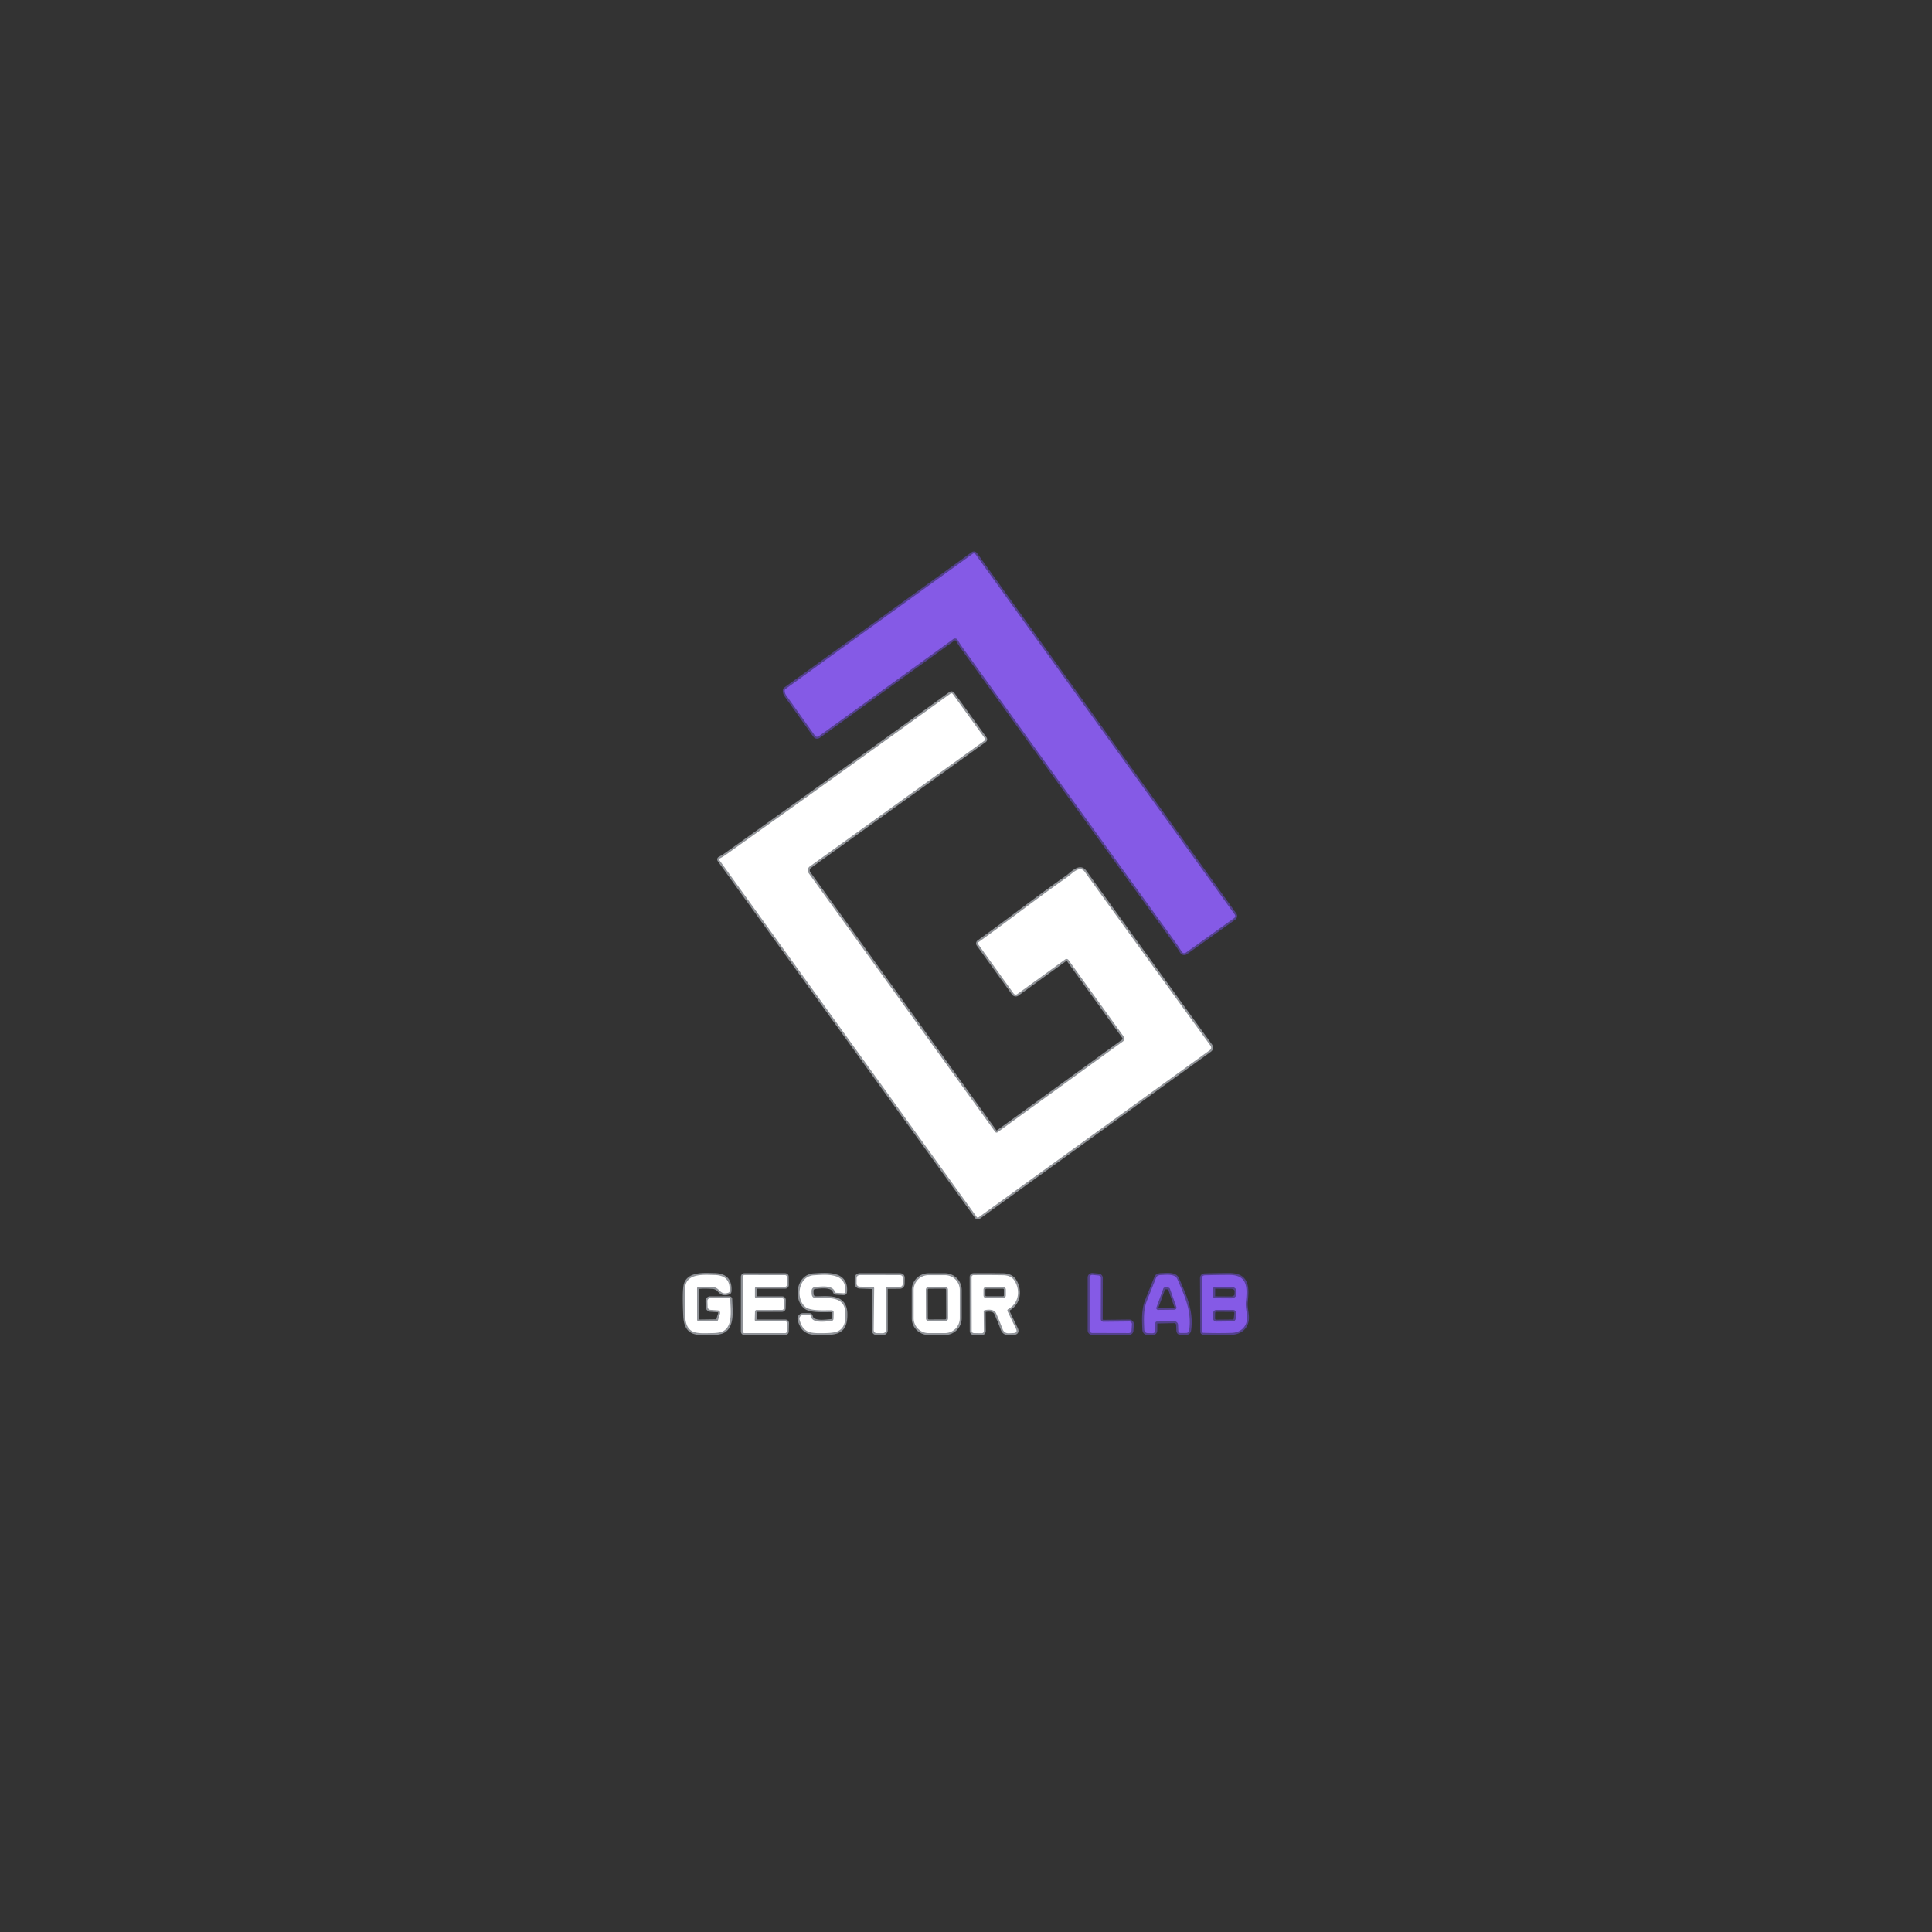 <?xml version="1.0" encoding="UTF-8" standalone="no"?>
<!DOCTYPE svg PUBLIC "-//W3C//DTD SVG 1.1//EN" "http://www.w3.org/Graphics/SVG/1.1/DTD/svg11.dtd">
<svg xmlns="http://www.w3.org/2000/svg" version="1.1" viewBox="0.00 0.00 1000.00 1000.00">
<rect x="0.00" y="0.00" width="1000.00" height="1000.00" fill="#333333" stroke="none"/>
<g stroke-width="2.00" fill="none" stroke-linecap="butt">
<path stroke="#53418c"  d="
  M 495.73 331.27
  Q 497.00 333.46 498.60 335.68
  Q 553.28 411.56 608.14 487.33
  Q 610.08 490.01 611.75 492.69
  A 1.43 1.42 -33.9 0 0 613.78 493.08
  L 638.82 475.16
  A 1.26 1.25 54.5 0 0 639.11 473.40
  L 504.91 286.87
  A 1.04 1.03 53.9 0 0 503.47 286.64
  L 406.56 356.63
  A 0.92 0.91 -16.8 0 0 406.18 357.33
  Q 406.14 358.78 406.90 359.84
  Q 414.53 370.55 421.69 380.60
  Q 422.62 381.90 423.92 380.96
  L 493.42 330.77
  A 1.59 1.59 0.0 0 1 495.73 331.27"
/>
<path stroke="#909398"  d="
  M 516.34 586.05
  A 0.89 0.89 0.0 0 1 515.09 585.85
  L 418.59 451.96
  A 2.52 2.51 54.3 0 1 419.16 448.44
  L 509.62 383.31
  A 0.78 0.77 54.2 0 0 509.79 382.23
  L 493.13 359.19
  A 0.82 0.82 0.0 0 0 491.98 359.00
  Q 434.23 400.78 375.85 442.33
  Q 374.17 443.52 372.50 444.37
  A 0.53 0.53 0.0 0 0 372.32 445.16
  L 505.61 629.98
  A 0.61 0.61 0.0 0 0 506.46 630.11
  L 626.08 543.63
  Q 627.54 542.57 626.42 541.04
  Q 593.79 496.12 561.47 451.27
  C 558.81 447.57 554.84 452.31 552.34 454.06
  C 536.87 464.89 522.00 476.55 506.59 487.58
  A 0.91 0.90 54.1 0 0 506.39 488.85
  L 524.63 514.19
  A 1.39 1.39 0.0 0 0 526.57 514.51
  L 551.30 496.60
  A 1.26 1.25 54.0 0 1 553.05 496.88
  L 581.56 536.44
  Q 582.68 537.98 581.13 539.10
  L 516.34 586.05"
/>
<path stroke="#909398"  d="
  M 361.39 666.16
  Q 364.50 665.87 368.88 666.15
  C 372.85 666.40 372.45 670.73 377.15 669.05
  Q 377.57 668.90 377.61 668.45
  Q 378.28 660.05 369.75 659.94
  C 365.05 659.87 355.97 658.90 354.78 665.49
  Q 354.11 669.20 354.64 681.09
  C 355.08 691.13 361.03 690.08 368.74 690.00
  Q 373.02 689.95 374.93 688.62
  C 379.39 685.53 378.05 677.31 377.99 672.47
  Q 377.99 671.97 377.48 671.97
  L 367.56 671.98
  A 1.41 1.40 89.0 0 0 366.16 673.44
  L 366.26 676.46
  A 1.57 1.56 -89.0 0 0 367.71 677.97
  L 371.50 678.24
  A 1.32 1.32 0.0 0 1 372.68 679.95
  L 371.68 683.17
  Q 371.47 683.86 370.74 683.87
  L 361.78 683.99
  A 0.96 0.96 0.0 0 1 360.81 683.03
  L 360.79 666.82
  A 0.66 0.65 87.6 0 1 361.39 666.16"
/>
<path stroke="#909398"  d="
  M 391.62 671.98
  A 0.87 0.87 0.0 0 1 390.75 671.11
  L 390.76 666.89
  A 0.87 0.87 0.0 0 1 391.63 666.02
  L 406.41 666.01
  A 0.87 0.87 0.0 0 0 407.28 665.14
  L 407.25 660.86
  A 0.87 0.87 0.0 0 0 406.39 660.00
  L 385.35 659.98
  A 0.87 0.87 0.0 0 0 384.48 660.85
  L 384.46 689.14
  A 0.87 0.87 0.0 0 0 385.33 690.01
  L 406.40 690.01
  A 0.87 0.87 0.0 0 0 407.27 689.16
  L 407.39 684.88
  A 0.87 0.87 0.0 0 0 406.52 683.99
  L 391.53 683.98
  A 0.87 0.87 0.0 0 1 390.66 683.08
  L 390.78 678.86
  A 0.87 0.87 0.0 0 1 391.65 678.02
  L 404.79 678.01
  A 0.87 0.87 0.0 0 0 405.66 677.16
  L 405.74 672.89
  A 0.87 0.87 0.0 0 0 404.87 672.00
  L 391.62 671.98"
/>
<path stroke="#909398"  d="
  M 431.51 679.42
  L 431.44 682.45
  Q 431.41 683.64 430.22 683.76
  C 426.27 684.17 420.40 684.92 419.68 681.27
  A 0.70 0.70 0.0 0 0 418.99 680.70
  L 415.69 680.68
  A 1.91 1.91 0.0 0 0 413.84 683.10
  C 415.39 688.73 418.10 690.03 423.94 690.03
  C 432.57 690.02 437.91 690.15 437.59 679.74
  C 437.32 670.66 428.81 671.93 422.62 671.97
  Q 420.21 671.99 420.11 669.58
  L 420.07 668.52
  Q 419.99 666.29 422.21 666.12
  C 425.10 665.89 430.99 665.07 432.09 668.57
  A 0.83 0.82 -7.0 0 0 432.84 669.15
  L 436.68 669.37
  Q 437.35 669.41 437.42 668.74
  C 438.36 658.55 427.78 659.70 421.25 660.08
  C 413.08 660.56 411.66 672.44 417.00 676.57
  C 419.78 678.72 427.08 678.11 430.34 678.19
  Q 431.54 678.21 431.51 679.42"
/>
<path stroke="#909398"  d="
  M 452.47 666.85
  L 452.23 688.24
  Q 452.21 690.02 453.99 690.03
  L 456.73 690.05
  Q 458.53 690.06 458.52 688.27
  L 458.49 666.68
  Q 458.49 666.11 459.07 666.11
  L 465.58 666.07
  Q 467.22 666.06 467.25 664.42
  L 467.30 661.66
  Q 467.34 659.99 465.66 659.99
  L 445.21 659.98
  Q 443.39 659.98 443.38 661.79
  L 443.37 664.38
  A 1.57 1.56 -89.1 0 0 444.88 665.95
  L 451.85 666.20
  Q 452.47 666.22 452.47 666.85"
/>
<path stroke="#909398"  d="
  M 496.79 667.71
  A 7.69 7.69 0.0 0 0 489.10 660.02
  L 480.60 660.02
  A 7.69 7.69 0.0 0 0 472.91 667.71
  L 472.91 682.31
  A 7.69 7.69 0.0 0 0 480.60 690.00
  L 489.10 690.00
  A 7.69 7.69 0.0 0 0 496.79 682.31
  L 496.79 667.71"
/>
<path stroke="#909398"  d="
  M 509.66 678.16
  C 511.52 677.69 514.65 677.63 515.58 679.73
  Q 517.45 683.97 518.93 687.90
  Q 519.80 690.21 522.27 690.10
  L 524.50 689.99
  Q 526.89 689.88 525.85 687.73
  L 521.49 678.70
  A 0.83 0.82 -27.6 0 1 521.83 677.62
  C 527.24 674.69 528.31 668.11 525.16 662.97
  C 523.85 660.85 521.55 660.08 519.25 660.05
  Q 511.73 659.94 503.88 660.00
  A 1.00 1.00 0.0 0 0 502.89 661.01
  L 502.94 688.71
  Q 502.94 689.98 504.21 690.00
  L 507.96 690.07
  Q 509.26 690.09 509.25 688.79
  L 509.16 678.81
  Q 509.15 678.29 509.66 678.16"
/>
<path stroke="#53418c"  d="
  M 571.15 684.15
  A 1.37 1.37 0.0 0 1 569.76 682.77
  L 569.82 661.56
  A 1.37 1.37 0.0 0 0 568.58 660.19
  L 565.47 659.89
  A 1.37 1.37 0.0 0 0 563.97 661.26
  L 563.97 688.57
  A 1.37 1.37 0.0 0 0 565.34 689.94
  L 584.30 689.99
  A 1.37 1.37 0.0 0 0 585.67 688.71
  L 585.88 685.48
  A 1.37 1.37 0.0 0 0 584.50 684.01
  L 571.15 684.15"
/>
<path stroke="#53418c"  d="
  M 598.74 684.04
  L 607.76 683.86
  A 1.97 1.97 0.0 0 1 609.77 685.76
  L 609.87 688.63
  Q 609.92 689.97 611.26 689.96
  L 614.03 689.93
  A 1.51 1.50 3.8 0 0 615.51 688.64
  C 616.95 678.53 613.08 670.68 609.37 662.05
  C 608.16 659.22 603.85 659.86 601.00 659.95
  Q 598.95 660.02 598.46 661.23
  Q 596.11 667.10 593.75 672.97
  C 591.77 677.88 592.06 683.00 592.27 688.09
  Q 592.34 689.97 594.22 690.02
  L 596.31 690.07
  Q 597.99 690.11 598.00 688.44
  L 598.03 684.76
  A 0.73 0.72 -90.0 0 1 598.74 684.04"
/>
<path stroke="#53418c"  d="
  M 637.50 689.89
  C 641.87 689.75 645.24 687.04 645.45 682.47
  C 645.57 679.87 644.55 676.73 644.85 673.85
  C 645.58 666.78 645.96 659.87 636.22 659.90
  Q 630.02 659.91 623.71 660.09
  Q 622.11 660.14 622.11 661.75
  L 622.25 689.23
  A 0.63 0.63 0.0 0 0 622.86 689.86
  Q 630.35 690.11 637.50 689.89"
/>
<path stroke="#909398"  d="
  M 490.684 667.59
  A 1.59 1.59 0.0 0 0 489.089 666.006
  L 480.789 666.034
  A 1.59 1.59 0.0 0 0 479.204 667.63
  L 479.256 682.37
  A 1.59 1.59 0.0 0 0 480.851 683.954
  L 489.151 683.926
  A 1.59 1.59 0.0 0 0 490.736 682.33
  L 490.684 667.59"
/>
<path stroke="#909398"  d="
  M 520.63 667.54
  A 1.49 1.49 0.0 0 0 519.14 666.05
  L 510.54 666.05
  A 1.49 1.49 0.0 0 0 509.05 667.54
  L 509.05 670.46
  A 1.49 1.49 0.0 0 0 510.54 671.95
  L 519.14 671.95
  A 1.49 1.49 0.0 0 0 520.63 670.46
  L 520.63 667.54"
/>
<path stroke="#53418c"  d="
  M 602.14 666.93
  L 598.56 676.76
  A 0.96 0.93 9.7 0 0 599.48 678.02
  L 607.87 677.93
  A 1.09 1.09 0.0 0 0 608.89 676.48
  L 605.58 667.14
  Q 605.39 666.61 604.83 666.48
  Q 603.79 666.26 602.73 666.44
  Q 602.29 666.52 602.14 666.93"
/>
<path stroke="#53418c"  d="
  M 627.98 666.91
  L 627.96 671.09
  A 0.90 0.90 0.0 0 0 628.85 671.99
  L 637.24 672.05
  A 2.75 2.21 0.4 0 0 640.00 669.86
  L 640.02 668.30
  A 2.75 2.21 0.4 0 0 637.28 666.07
  L 628.89 666.01
  A 0.90 0.90 0.0 0 0 627.98 666.91"
/>
<path stroke="#53418c"  d="
  M 638.00 683.98
  A 1.63 1.63 0.0 0 0 639.60 682.52
  L 639.89 679.82
  A 1.63 1.63 0.0 0 0 638.28 678.01
  L 629.58 677.99
  A 1.63 1.63 0.0 0 0 627.95 679.59
  L 627.91 682.42
  A 1.63 1.63 0.0 0 0 629.56 684.07
  L 638.00 683.98"
/>
</g>

<path fill="#855ae6" d="
  M 495.73 331.27
  A 1.59 1.59 0.0 0 0 493.42 330.77
  L 423.92 380.96
  Q 422.62 381.90 421.69 380.60
  Q 414.53 370.55 406.90 359.84
  Q 406.14 358.78 406.18 357.33
  A 0.92 0.91 -16.8 0 1 406.56 356.63
  L 503.47 286.64
  A 1.04 1.03 53.9 0 1 504.91 286.87
  L 639.11 473.40
  A 1.26 1.25 54.5 0 1 638.82 475.16
  L 613.78 493.08
  A 1.43 1.42 -33.9 0 1 611.75 492.69
  Q 610.08 490.01 608.14 487.33
  Q 553.28 411.56 498.60 335.68
  Q 497.00 333.46 495.73 331.27
  Z"
/>
<path fill="#ffffff" d="
  M 516.34 586.05
  L 581.13 539.10
  Q 582.68 537.98 581.56 536.44
  L 553.05 496.88
  A 1.26 1.25 54.0 0 0 551.30 496.60
  L 526.57 514.51
  A 1.39 1.39 0.0 0 1 524.63 514.19
  L 506.39 488.85
  A 0.91 0.90 54.1 0 1 506.59 487.58
  C 522.00 476.55 536.87 464.89 552.34 454.06
  C 554.84 452.31 558.81 447.57 561.47 451.27
  Q 593.79 496.12 626.42 541.04
  Q 627.54 542.57 626.08 543.63
  L 506.46 630.11
  A 0.61 0.61 0.0 0 1 505.61 629.98
  L 372.32 445.16
  A 0.53 0.53 0.0 0 1 372.50 444.37
  Q 374.17 443.52 375.85 442.33
  Q 434.23 400.78 491.98 359.00
  A 0.82 0.82 0.0 0 1 493.13 359.19
  L 509.79 382.23
  A 0.78 0.77 54.2 0 1 509.62 383.31
  L 419.16 448.44
  A 2.52 2.51 54.3 0 0 418.59 451.96
  L 515.09 585.85
  A 0.89 0.89 0.0 0 0 516.34 586.05
  Z"
/>
<path fill="#ffffff" d="
  M 360.79 666.82
  L 360.81 683.03
  A 0.96 0.96 0.0 0 0 361.78 683.99
  L 370.74 683.87
  Q 371.47 683.86 371.68 683.17
  L 372.68 679.95
  A 1.32 1.32 0.0 0 0 371.50 678.24
  L 367.71 677.97
  A 1.57 1.56 -89.0 0 1 366.26 676.46
  L 366.16 673.44
  A 1.41 1.40 89.0 0 1 367.56 671.98
  L 377.48 671.97
  Q 377.99 671.97 377.99 672.47
  C 378.05 677.31 379.39 685.53 374.93 688.62
  Q 373.02 689.95 368.74 690.00
  C 361.03 690.08 355.08 691.13 354.64 681.09
  Q 354.11 669.20 354.78 665.49
  C 355.97 658.90 365.05 659.87 369.75 659.94
  Q 378.28 660.05 377.61 668.45
  Q 377.57 668.90 377.15 669.05
  C 372.45 670.73 372.85 666.40 368.88 666.15
  Q 364.50 665.87 361.39 666.16
  A 0.66 0.65 87.6 0 0 360.79 666.82
  Z"
/>
<path fill="#ffffff" d="
  M 391.62 671.98
  L 404.87 672.00
  A 0.87 0.87 0.0 0 1 405.74 672.89
  L 405.66 677.16
  A 0.87 0.87 0.0 0 1 404.79 678.01
  L 391.65 678.02
  A 0.87 0.87 0.0 0 0 390.78 678.86
  L 390.66 683.08
  A 0.87 0.87 0.0 0 0 391.53 683.98
  L 406.52 683.99
  A 0.87 0.87 0.0 0 1 407.39 684.88
  L 407.27 689.16
  A 0.87 0.87 0.0 0 1 406.40 690.01
  L 385.33 690.01
  A 0.87 0.87 0.0 0 1 384.46 689.14
  L 384.48 660.85
  A 0.87 0.87 0.0 0 1 385.35 659.98
  L 406.39 660.00
  A 0.87 0.87 0.0 0 1 407.25 660.86
  L 407.28 665.14
  A 0.87 0.87 0.0 0 1 406.41 666.01
  L 391.63 666.02
  A 0.87 0.87 0.0 0 0 390.76 666.89
  L 390.75 671.11
  A 0.87 0.87 0.0 0 0 391.62 671.98
  Z"
/>
<path fill="#ffffff" d="
  M 430.34 678.19
  C 427.08 678.11 419.78 678.72 417.00 676.57
  C 411.66 672.44 413.08 660.56 421.25 660.08
  C 427.78 659.70 438.36 658.55 437.42 668.74
  Q 437.35 669.41 436.68 669.37
  L 432.84 669.15
  A 0.83 0.82 -7.0 0 1 432.09 668.57
  C 430.99 665.07 425.10 665.89 422.21 666.12
  Q 419.99 666.29 420.07 668.52
  L 420.11 669.58
  Q 420.21 671.99 422.62 671.97
  C 428.81 671.93 437.32 670.66 437.59 679.74
  C 437.91 690.15 432.57 690.02 423.94 690.03
  C 418.10 690.03 415.39 688.73 413.84 683.10
  A 1.91 1.91 0.0 0 1 415.69 680.68
  L 418.99 680.70
  A 0.70 0.70 0.0 0 1 419.68 681.27
  C 420.40 684.92 426.27 684.17 430.22 683.76
  Q 431.41 683.64 431.44 682.45
  L 431.51 679.42
  Q 431.54 678.21 430.34 678.19
  Z"
/>
<path fill="#ffffff" d="
  M 451.85 666.20
  L 444.88 665.95
  A 1.57 1.56 -89.1 0 1 443.37 664.38
  L 443.38 661.79
  Q 443.39 659.98 445.21 659.98
  L 465.66 659.99
  Q 467.34 659.99 467.30 661.66
  L 467.25 664.42
  Q 467.22 666.06 465.58 666.07
  L 459.07 666.11
  Q 458.49 666.11 458.49 666.68
  L 458.52 688.27
  Q 458.53 690.06 456.73 690.05
  L 453.99 690.03
  Q 452.21 690.02 452.23 688.24
  L 452.47 666.85
  Q 452.47 666.22 451.85 666.20
  Z"
/>
<path fill="#ffffff" d="
  M 496.79 682.31
  A 7.69 7.69 0.0 0 1 489.10 690.00
  L 480.60 690.00
  A 7.69 7.69 0.0 0 1 472.91 682.31
  L 472.91 667.71
  A 7.69 7.69 0.0 0 1 480.60 660.02
  L 489.10 660.02
  A 7.69 7.69 0.0 0 1 496.79 667.71
  L 496.79 682.31
  Z
  M 490.684 667.59
  A 1.59 1.59 0.0 0 0 489.089 666.006
  L 480.789 666.034
  A 1.59 1.59 0.0 0 0 479.204 667.63
  L 479.256 682.37
  A 1.59 1.59 0.0 0 0 480.851 683.954
  L 489.151 683.926
  A 1.59 1.59 0.0 0 0 490.736 682.33
  L 490.684 667.59
  Z"
/>
<path fill="#ffffff" d="
  M 509.16 678.81
  L 509.25 688.79
  Q 509.26 690.09 507.96 690.07
  L 504.21 690.00
  Q 502.94 689.98 502.94 688.71
  L 502.89 661.01
  A 1.00 1.00 0.0 0 1 503.88 660.00
  Q 511.73 659.94 519.25 660.05
  C 521.55 660.08 523.85 660.85 525.16 662.97
  C 528.31 668.11 527.24 674.69 521.83 677.62
  A 0.83 0.82 -27.6 0 0 521.49 678.70
  L 525.85 687.73
  Q 526.89 689.88 524.50 689.99
  L 522.27 690.10
  Q 519.80 690.21 518.93 687.90
  Q 517.45 683.97 515.58 679.73
  C 514.65 677.63 511.52 677.69 509.66 678.16
  Q 509.15 678.29 509.16 678.81
  Z
  M 520.63 667.54
  A 1.49 1.49 0.0 0 0 519.14 666.05
  L 510.54 666.05
  A 1.49 1.49 0.0 0 0 509.05 667.54
  L 509.05 670.46
  A 1.49 1.49 0.0 0 0 510.54 671.95
  L 519.14 671.95
  A 1.49 1.49 0.0 0 0 520.63 670.46
  L 520.63 667.54
  Z"
/>
<path fill="#855ae6" d="
  M 571.15 684.15
  L 584.50 684.01
  A 1.37 1.37 0.0 0 1 585.88 685.48
  L 585.67 688.71
  A 1.37 1.37 0.0 0 1 584.30 689.99
  L 565.34 689.94
  A 1.37 1.37 0.0 0 1 563.97 688.57
  L 563.97 661.26
  A 1.37 1.37 0.0 0 1 565.47 659.89
  L 568.58 660.19
  A 1.37 1.37 0.0 0 1 569.82 661.56
  L 569.76 682.77
  A 1.37 1.37 0.0 0 0 571.15 684.15
  Z"
/>
<path fill="#855ae6" d="
  M 598.03 684.76
  L 598.00 688.44
  Q 597.99 690.11 596.31 690.07
  L 594.22 690.02
  Q 592.34 689.97 592.27 688.09
  C 592.06 683.00 591.77 677.88 593.75 672.97
  Q 596.11 667.10 598.46 661.23
  Q 598.95 660.02 601.00 659.95
  C 603.85 659.86 608.16 659.22 609.37 662.05
  C 613.08 670.68 616.95 678.53 615.51 688.64
  A 1.51 1.50 3.8 0 1 614.03 689.93
  L 611.26 689.96
  Q 609.92 689.97 609.87 688.63
  L 609.77 685.76
  A 1.97 1.97 0.0 0 0 607.76 683.86
  L 598.74 684.04
  A 0.73 0.72 -90.0 0 0 598.03 684.76
  Z
  M 602.14 666.93
  L 598.56 676.76
  A 0.96 0.93 9.7 0 0 599.48 678.02
  L 607.87 677.93
  A 1.09 1.09 0.0 0 0 608.89 676.48
  L 605.58 667.14
  Q 605.39 666.61 604.83 666.48
  Q 603.79 666.26 602.73 666.44
  Q 602.29 666.52 602.14 666.93
  Z"
/>
<path fill="#855ae6" d="
  M 645.45 682.47
  C 645.24 687.04 641.87 689.75 637.50 689.89
  Q 630.35 690.11 622.86 689.86
  A 0.63 0.63 0.0 0 1 622.25 689.23
  L 622.11 661.75
  Q 622.11 660.14 623.71 660.09
  Q 630.02 659.91 636.22 659.90
  C 645.96 659.87 645.58 666.78 644.85 673.85
  C 644.55 676.73 645.57 679.87 645.45 682.47
  Z
  M 627.98 666.91
  L 627.96 671.09
  A 0.90 0.90 0.0 0 0 628.85 671.99
  L 637.24 672.05
  A 2.75 2.21 0.4 0 0 640.00 669.86
  L 640.02 668.30
  A 2.75 2.21 0.4 0 0 637.28 666.07
  L 628.89 666.01
  A 0.90 0.90 0.0 0 0 627.98 666.91
  Z
  M 638.00 683.98
  A 1.63 1.63 0.0 0 0 639.60 682.52
  L 639.89 679.82
  A 1.63 1.63 0.0 0 0 638.28 678.01
  L 629.58 677.99
  A 1.63 1.63 0.0 0 0 627.95 679.59
  L 627.91 682.42
  A 1.63 1.63 0.0 0 0 629.56 684.07
  L 638.00 683.98
  Z"
/>

</svg>
